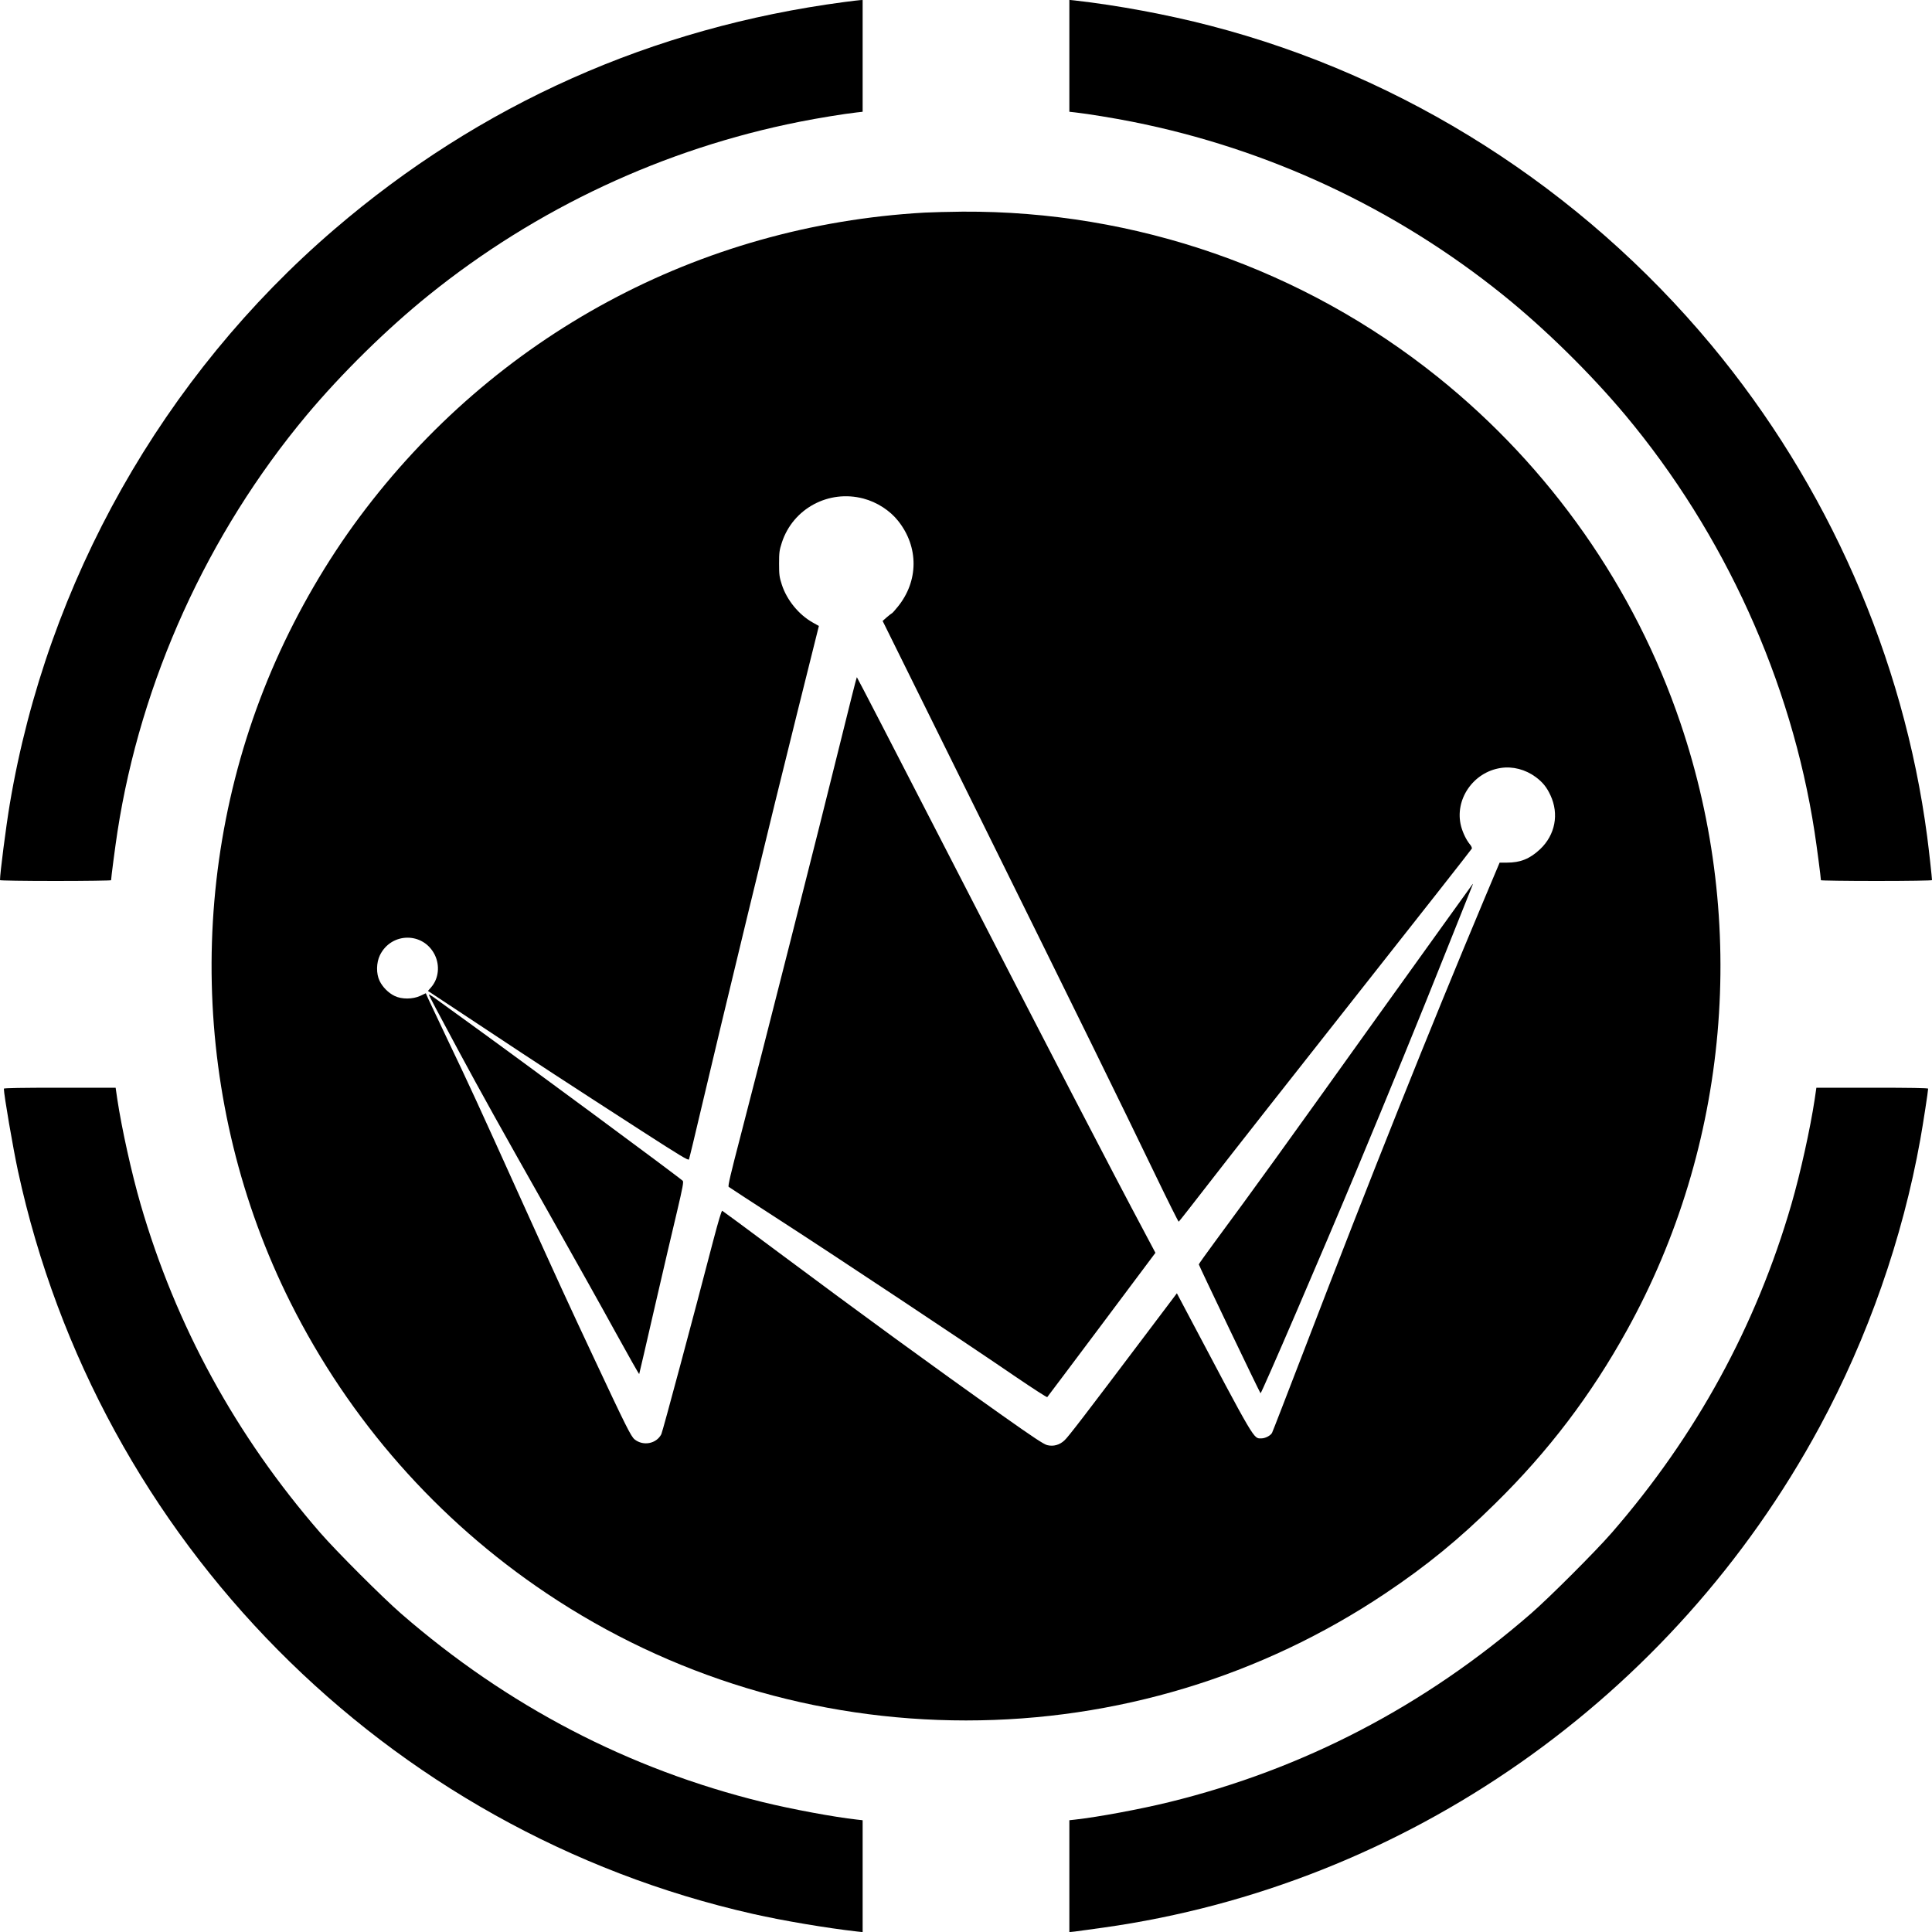 <?xml version="1.0" standalone="no"?>
<!DOCTYPE svg PUBLIC "-//W3C//DTD SVG 20010904//EN"
 "http://www.w3.org/TR/2001/REC-SVG-20010904/DTD/svg10.dtd">
<svg version="1.0" xmlns="http://www.w3.org/2000/svg"
 width="2000pt" height="2000pt" viewBox="0 0 2000 2000"
 preserveAspectRatio="xMidYMid meet">

<g transform="translate(0,2000) scale(0.1,-0.1)"
fill="#000000" stroke="none">
<path d="M8740 19979 c-1987 -263 -3771 -1058 -5280 -2354 -1773 -1522 -2972
-3647 -3359 -5950 -39 -233 -101 -714 -101 -786 0 -5 244 -9 575 -9 316 0 575
4 575 8 0 25 44 361 66 502 241 1562 933 3085 1958 4312 360 430 830 893 1266
1244 1114 898 2431 1514 3835 1793 195 39 467 83 593 97 l62 7 0 578 0 579
-22 -1 c-13 0 -88 -10 -168 -20z"/>
<path d="M11070 19422 l0 -579 63 -7 c125 -14 397 -58 592 -97 1404 -279 2721
-895 3835 -1793 436 -351 906 -814 1266 -1244 1025 -1227 1717 -2750 1958
-4312 22 -141 66 -477 66 -502 0 -4 259 -8 575 -8 331 0 575 4 575 9 0 24 -32
314 -50 451 -244 1853 -1028 3638 -2236 5090 -1348 1619 -3175 2783 -5186
3304 -442 115 -958 211 -1400 261 l-58 6 0 -579z"/>
<path d="M9570 17799 c-2334 -132 -4451 -1273 -5849 -3152 -335 -450 -633
-962 -866 -1487 -937 -2114 -881 -4581 152 -6644 610 -1218 1520 -2252 2651
-3010 1283 -860 2788 -1316 4342 -1316 1554 0 3059 456 4342 1316 426 285 762
560 1136 929 551 541 993 1123 1365 1796 1056 1908 1258 4205 553 6284 -474
1400 -1350 2649 -2511 3581 -1394 1119 -3128 1723 -4920 1713 -137 -1 -315 -6
-395 -10z m-632 -2960 c140 -37 274 -123 360 -232 214 -269 212 -623 -5 -889
-30 -38 -58 -68 -62 -68 -3 -1 -26 -18 -50 -39 l-44 -39 1003 -2028 c1070
-2164 1445 -2929 1820 -3706 129 -268 238 -486 242 -485 4 1 156 196 339 432
183 237 863 1102 1511 1923 648 821 1181 1499 1184 1507 4 8 -6 29 -21 46 -36
44 -72 118 -90 186 -71 273 124 560 411 603 123 19 255 -15 362 -94 71 -53
113 -104 152 -188 91 -195 50 -411 -108 -560 -105 -98 -202 -138 -343 -138
l-75 0 -157 -373 c-569 -1355 -1183 -2891 -1857 -4648 -183 -475 -336 -872
-342 -882 -15 -28 -70 -57 -109 -57 -85 0 -51 -58 -803 1364 l-73 138 -323
-428 c-638 -846 -802 -1060 -841 -1095 -50 -47 -114 -65 -178 -49 -35 8 -148
83 -466 308 -736 521 -1444 1038 -2318 1689 -313 234 -574 426 -580 429 -8 3
-39 -102 -96 -318 -199 -766 -522 -1970 -535 -1995 -51 -99 -187 -125 -276
-54 -38 30 -92 139 -421 841 -274 584 -358 767 -744 1620 -459 1016 -552 1219
-773 1680 -95 201 -185 390 -199 421 l-25 57 -57 -27 c-78 -36 -193 -37 -266
-1 -64 31 -124 91 -155 155 -37 75 -35 189 3 267 118 240 450 242 568 3 54
-111 40 -244 -36 -333 l-35 -40 573 -379 c593 -393 830 -548 1642 -1072 399
-257 481 -307 487 -293 4 9 62 248 128 530 207 883 748 3116 988 4074 l229
918 -64 36 c-143 80 -267 231 -319 390 -26 80 -29 103 -29 219 0 117 3 139 29
219 115 352 484 550 844 455z"/>
<path d="M8691 12282 c-192 -782 -815 -3238 -1025 -4042 -102 -391 -132 -518
-123 -526 7 -6 248 -163 537 -350 564 -364 1939 -1277 2444 -1623 171 -116
313 -208 317 -204 4 5 258 342 564 751 l556 743 -94 177 c-384 721 -965 1841
-2127 4100 -476 925 -867 1682 -870 1682 -3 0 -83 -319 -179 -708z"/>
<path d="M14239 9448 c-947 -1324 -1264 -1764 -1661 -2301 -92 -125 -168 -231
-168 -236 0 -10 629 -1324 639 -1334 8 -8 644 1469 996 2313 340 815 652 1577
926 2265 143 358 264 660 269 673 5 12 8 22 6 22 -1 0 -454 -631 -1007 -1402z"/>
<path d="M4440 9704 c0 -9 81 -162 308 -584 242 -449 415 -760 933 -1676 246
-436 557 -991 690 -1234 134 -243 244 -438 246 -434 2 5 75 320 162 699 88
380 191 825 231 989 57 242 68 302 58 312 -50 47 -1680 1251 -2258 1668 -151
110 -296 214 -322 233 -27 19 -48 31 -48 27z"/>
<path d="M40 8730 c0 -63 95 -616 146 -852 827 -3822 3809 -6835 7614 -7692
304 -69 763 -146 1073 -181 l57 -6 0 579 0 579 -62 7 c-234 26 -671 107 -973
181 -1389 341 -2642 994 -3743 1951 -190 165 -672 647 -837 837 -873 1005
-1494 2140 -1860 3402 -93 321 -195 783 -241 1088 l-17 117 -579 0 c-390 0
-578 -3 -578 -10z"/>
<path d="M18786 8623 c-46 -305 -148 -767 -241 -1088 -366 -1262 -987 -2397
-1860 -3402 -165 -190 -647 -672 -837 -837 -1101 -957 -2354 -1610 -3743
-1951 -302 -74 -739 -155 -972 -181 l-63 -7 0 -579 0 -579 58 6 c31 4 165 22
298 41 3129 441 5891 2373 7411 5184 499 924 858 1948 1042 2975 28 156 81
500 81 525 0 7 -188 10 -578 10 l-579 0 -17 -117z"/>
</g>
</svg>
